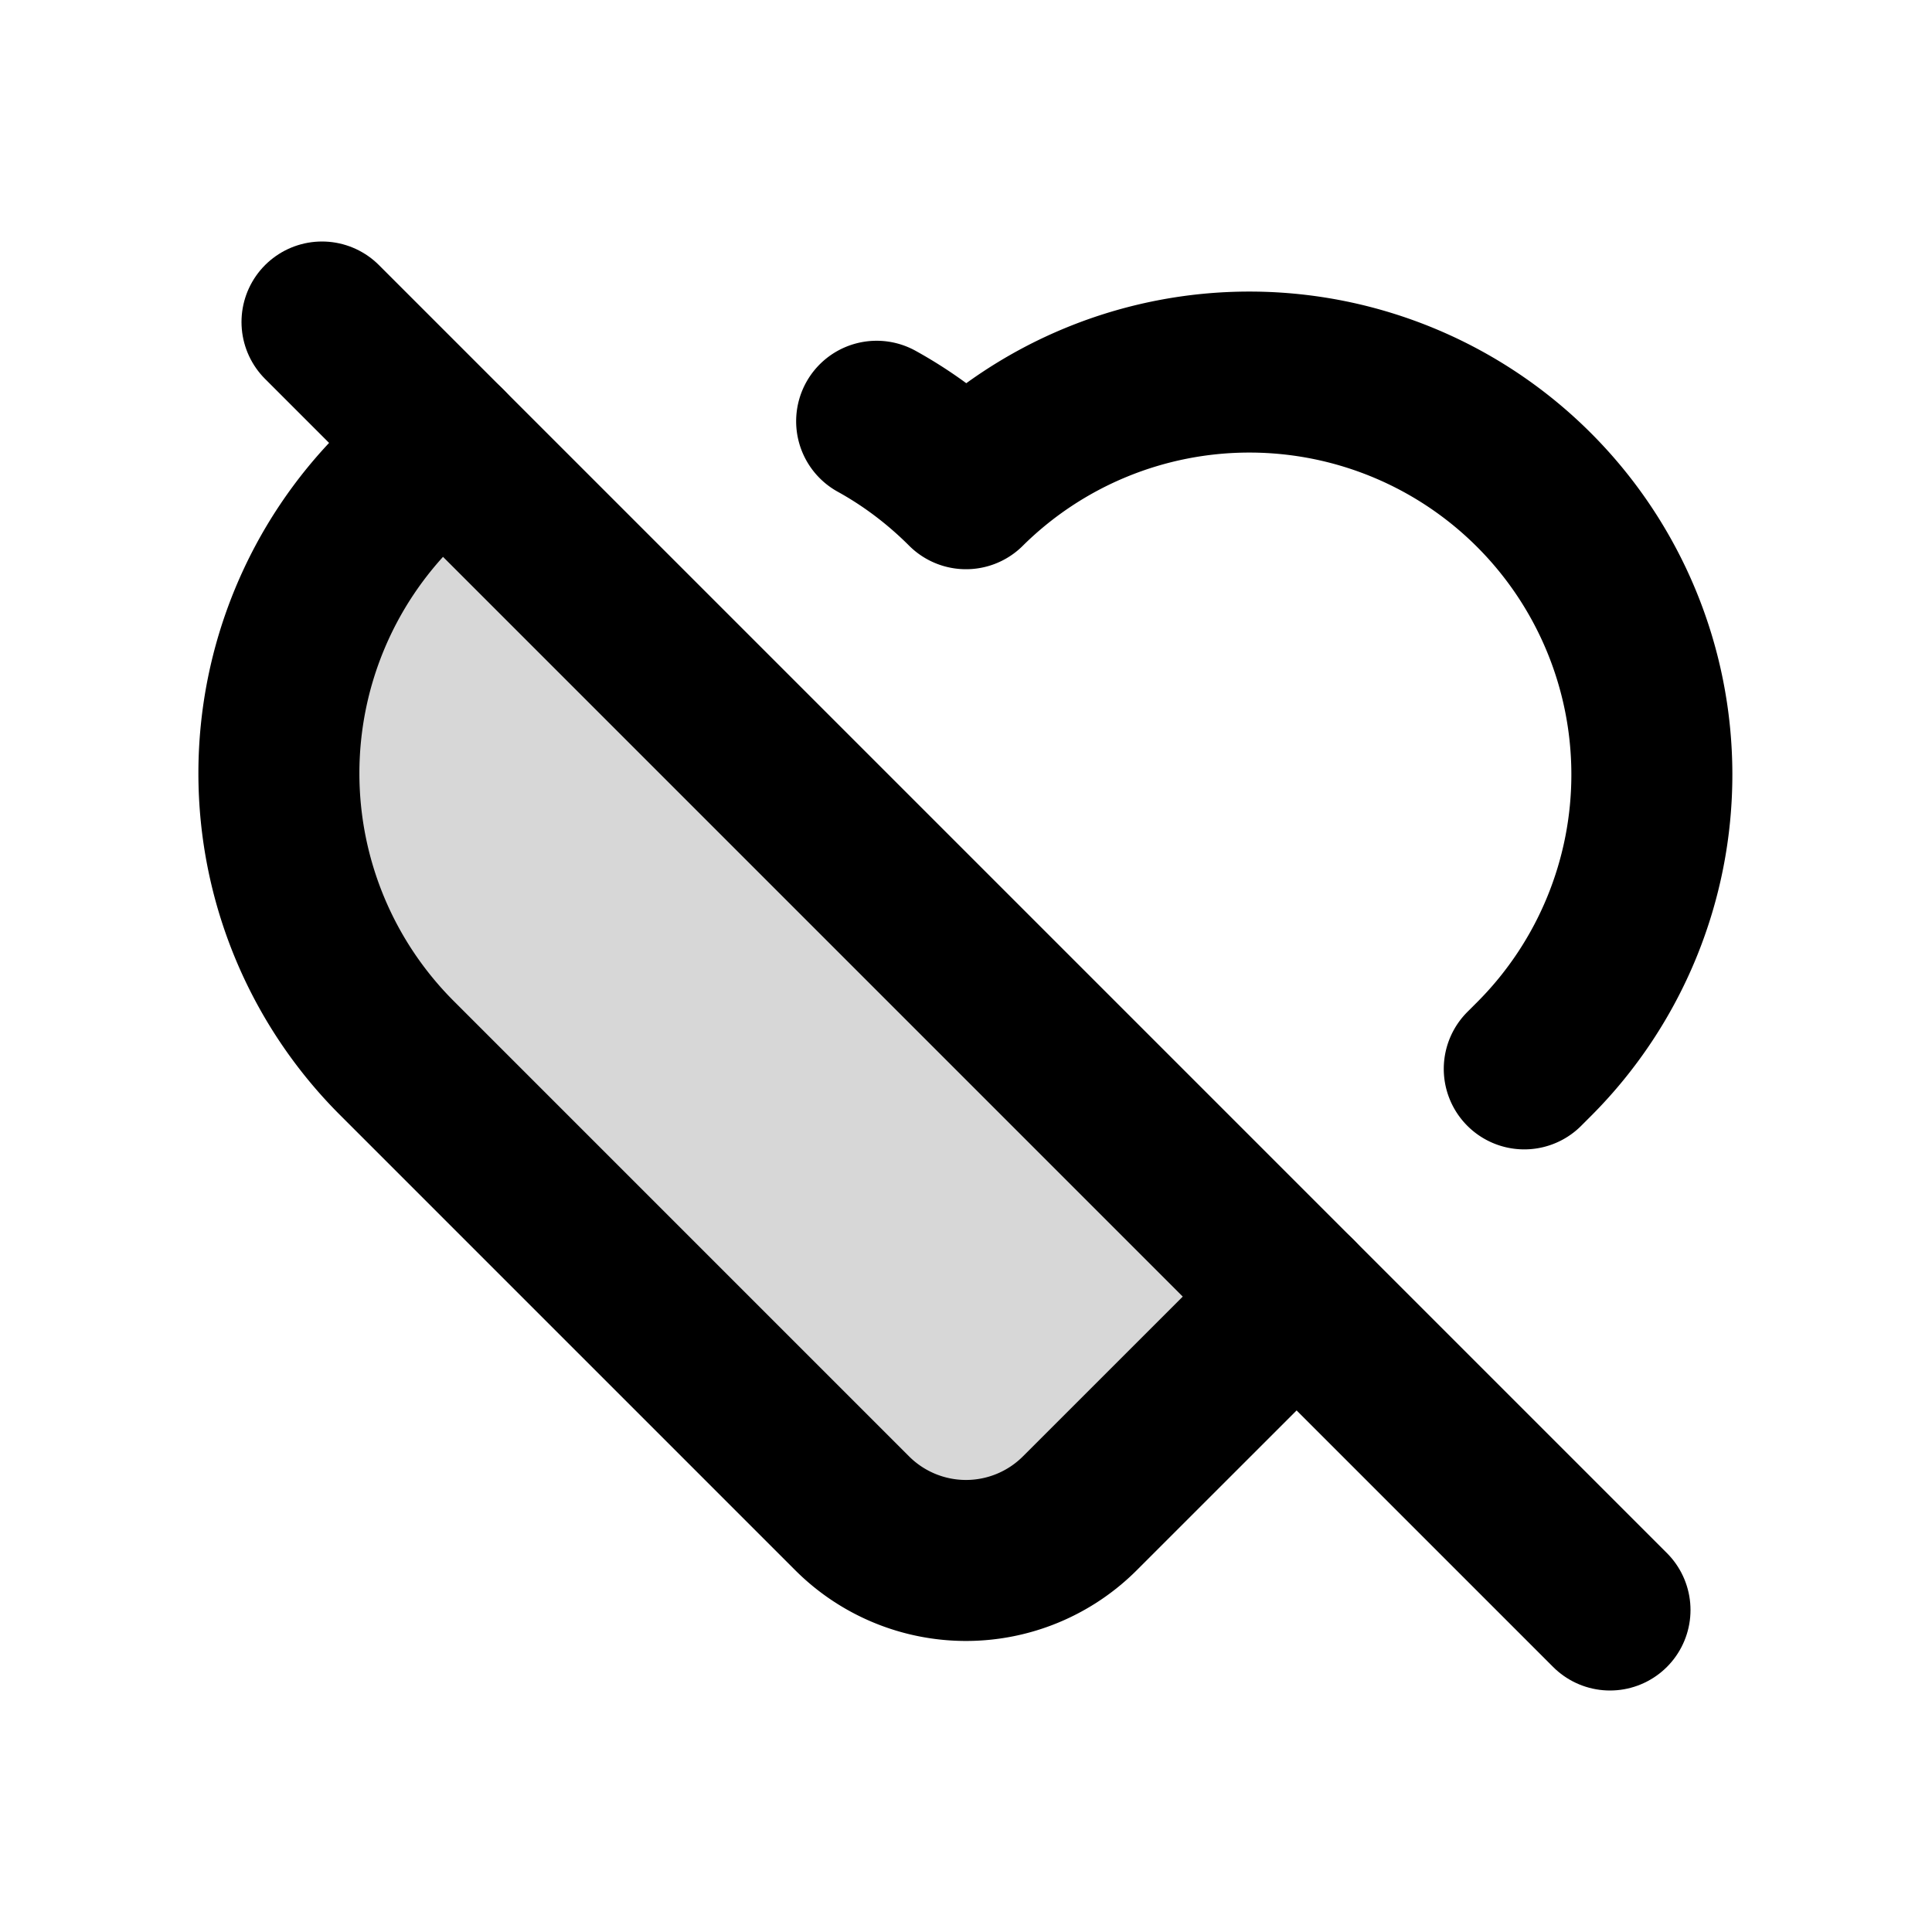 <svg xmlns="http://www.w3.org/2000/svg" xmlns:xlink="http://www.w3.org/1999/xlink" width="24" height="24" viewBox="0 0 24 24"><g fill="none"><path fill="currentColor" d="m4.929 13.142l5.657 5.657a2 2 0 0 0 2.828 0l2.693-2.692L5.546 5.546q-.325.232-.617.525a5 5 0 0 0 0 7.071" opacity=".16"/><path stroke="currentColor" stroke-linecap="round" stroke-linejoin="round" stroke-width="2" d="M5.546 5.546q-.325.233-.617.525a5 5 0 0 0 0 7.071l5.657 5.657a2 2 0 0 0 2.828 0l2.693-2.692M10.89 5.233c.398.22.772.5 1.11.838a5 5 0 0 1 7.071 7.071l-.136.136"/><path stroke="currentColor" stroke-linecap="round" stroke-width="2" d="m4 4l16 16"/></g></svg>